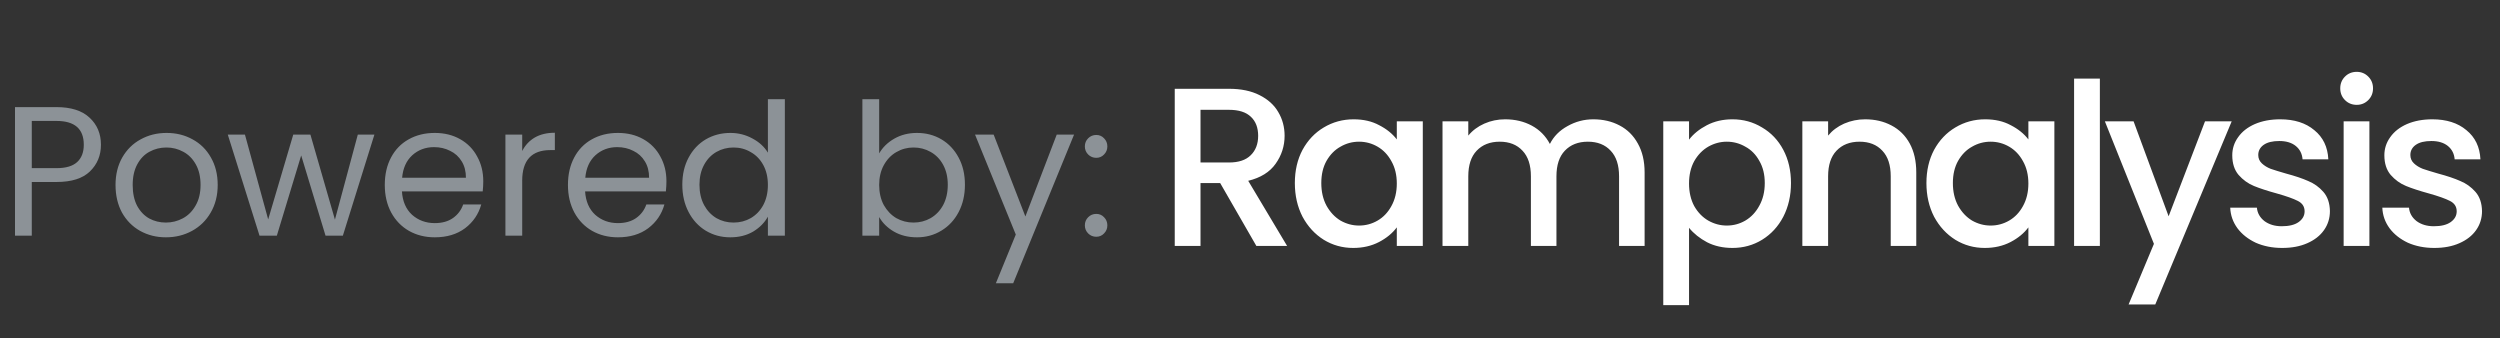 <svg width="244" height="33" viewBox="0 0 244 33" fill="none" xmlns="http://www.w3.org/2000/svg">
<rect x="0" y="0" width="244" height="33" fill="#333333" stroke="none"/>
<path d="M9.852 14.126C9.852 15.17 9.492 16.04 8.772 16.736C8.064 17.42 6.978 17.762 5.514 17.762H3.102V23H1.464V10.454H5.514C6.93 10.454 8.004 10.796 8.736 11.48C9.48 12.164 9.852 13.046 9.852 14.126ZM5.514 16.412C6.426 16.412 7.098 16.214 7.53 15.818C7.962 15.422 8.178 14.858 8.178 14.126C8.178 12.578 7.29 11.804 5.514 11.804H3.102V16.412H5.514ZM16.19 23.162C15.266 23.162 14.426 22.952 13.67 22.532C12.926 22.112 12.338 21.518 11.906 20.75C11.486 19.97 11.276 19.07 11.276 18.05C11.276 17.042 11.492 16.154 11.924 15.386C12.368 14.606 12.968 14.012 13.724 13.604C14.48 13.184 15.326 12.974 16.262 12.974C17.198 12.974 18.044 13.184 18.8 13.604C19.556 14.012 20.15 14.6 20.582 15.368C21.026 16.136 21.248 17.03 21.248 18.05C21.248 19.07 21.02 19.97 20.564 20.75C20.12 21.518 19.514 22.112 18.746 22.532C17.978 22.952 17.126 23.162 16.19 23.162ZM16.19 21.722C16.778 21.722 17.33 21.584 17.846 21.308C18.362 21.032 18.776 20.618 19.088 20.066C19.412 19.514 19.574 18.842 19.574 18.05C19.574 17.258 19.418 16.586 19.106 16.034C18.794 15.482 18.386 15.074 17.882 14.81C17.378 14.534 16.832 14.396 16.244 14.396C15.644 14.396 15.092 14.534 14.588 14.81C14.096 15.074 13.7 15.482 13.4 16.034C13.1 16.586 12.95 17.258 12.95 18.05C12.95 18.854 13.094 19.532 13.382 20.084C13.682 20.636 14.078 21.05 14.57 21.326C15.062 21.59 15.602 21.722 16.19 21.722ZM36.542 13.136L33.464 23H31.772L29.396 15.17L27.02 23H25.328L22.232 13.136H23.906L26.174 21.416L28.622 13.136H30.296L32.69 21.434L34.922 13.136H36.542ZM47.167 17.69C47.167 18.002 47.149 18.332 47.113 18.68H39.229C39.289 19.652 39.619 20.414 40.219 20.966C40.831 21.506 41.569 21.776 42.433 21.776C43.141 21.776 43.729 21.614 44.197 21.29C44.677 20.954 45.013 20.51 45.205 19.958H46.969C46.705 20.906 46.177 21.68 45.385 22.28C44.593 22.868 43.609 23.162 42.433 23.162C41.497 23.162 40.657 22.952 39.913 22.532C39.181 22.112 38.605 21.518 38.185 20.75C37.765 19.97 37.555 19.07 37.555 18.05C37.555 17.03 37.759 16.136 38.167 15.368C38.575 14.6 39.145 14.012 39.877 13.604C40.621 13.184 41.473 12.974 42.433 12.974C43.369 12.974 44.197 13.178 44.917 13.586C45.637 13.994 46.189 14.558 46.573 15.278C46.969 15.986 47.167 16.79 47.167 17.69ZM45.475 17.348C45.475 16.724 45.337 16.19 45.061 15.746C44.785 15.29 44.407 14.948 43.927 14.72C43.459 14.48 42.937 14.36 42.361 14.36C41.533 14.36 40.825 14.624 40.237 15.152C39.661 15.68 39.331 16.412 39.247 17.348H45.475ZM50.967 14.738C51.255 14.174 51.663 13.736 52.191 13.424C52.731 13.112 53.385 12.956 54.153 12.956V14.648H53.721C51.885 14.648 50.967 15.644 50.967 17.636V23H49.329V13.136H50.967V14.738ZM65.044 17.69C65.044 18.002 65.026 18.332 64.99 18.68H57.106C57.166 19.652 57.496 20.414 58.096 20.966C58.708 21.506 59.446 21.776 60.31 21.776C61.018 21.776 61.606 21.614 62.074 21.29C62.554 20.954 62.89 20.51 63.082 19.958H64.846C64.582 20.906 64.054 21.68 63.262 22.28C62.47 22.868 61.486 23.162 60.31 23.162C59.374 23.162 58.534 22.952 57.79 22.532C57.058 22.112 56.482 21.518 56.062 20.75C55.642 19.97 55.432 19.07 55.432 18.05C55.432 17.03 55.636 16.136 56.044 15.368C56.452 14.6 57.022 14.012 57.754 13.604C58.498 13.184 59.35 12.974 60.31 12.974C61.246 12.974 62.074 13.178 62.794 13.586C63.514 13.994 64.066 14.558 64.45 15.278C64.846 15.986 65.044 16.79 65.044 17.69ZM63.352 17.348C63.352 16.724 63.214 16.19 62.938 15.746C62.662 15.29 62.284 14.948 61.804 14.72C61.336 14.48 60.814 14.36 60.238 14.36C59.41 14.36 58.702 14.624 58.114 15.152C57.538 15.68 57.208 16.412 57.124 17.348H63.352ZM66.594 18.032C66.594 17.024 66.798 16.142 67.206 15.386C67.614 14.618 68.172 14.024 68.88 13.604C69.6 13.184 70.404 12.974 71.292 12.974C72.06 12.974 72.774 13.154 73.434 13.514C74.094 13.862 74.598 14.324 74.946 14.9V9.68H76.602V23H74.946V21.146C74.622 21.734 74.142 22.22 73.506 22.604C72.87 22.976 72.126 23.162 71.274 23.162C70.398 23.162 69.6 22.946 68.88 22.514C68.172 22.082 67.614 21.476 67.206 20.696C66.798 19.916 66.594 19.028 66.594 18.032ZM74.946 18.05C74.946 17.306 74.796 16.658 74.496 16.106C74.196 15.554 73.788 15.134 73.272 14.846C72.768 14.546 72.21 14.396 71.598 14.396C70.986 14.396 70.428 14.54 69.924 14.828C69.42 15.116 69.018 15.536 68.718 16.088C68.418 16.64 68.268 17.288 68.268 18.032C68.268 18.788 68.418 19.448 68.718 20.012C69.018 20.564 69.42 20.99 69.924 21.29C70.428 21.578 70.986 21.722 71.598 21.722C72.21 21.722 72.768 21.578 73.272 21.29C73.788 20.99 74.196 20.564 74.496 20.012C74.796 19.448 74.946 18.794 74.946 18.05ZM85.807 14.972C86.143 14.384 86.635 13.904 87.283 13.532C87.931 13.16 88.669 12.974 89.497 12.974C90.385 12.974 91.183 13.184 91.891 13.604C92.599 14.024 93.157 14.618 93.565 15.386C93.973 16.142 94.177 17.024 94.177 18.032C94.177 19.028 93.973 19.916 93.565 20.696C93.157 21.476 92.593 22.082 91.873 22.514C91.165 22.946 90.373 23.162 89.497 23.162C88.645 23.162 87.895 22.976 87.247 22.604C86.611 22.232 86.131 21.758 85.807 21.182V23H84.169V9.68H85.807V14.972ZM92.503 18.032C92.503 17.288 92.353 16.64 92.053 16.088C91.753 15.536 91.345 15.116 90.829 14.828C90.325 14.54 89.767 14.396 89.155 14.396C88.555 14.396 87.997 14.546 87.481 14.846C86.977 15.134 86.569 15.56 86.257 16.124C85.957 16.676 85.807 17.318 85.807 18.05C85.807 18.794 85.957 19.448 86.257 20.012C86.569 20.564 86.977 20.99 87.481 21.29C87.997 21.578 88.555 21.722 89.155 21.722C89.767 21.722 90.325 21.578 90.829 21.29C91.345 20.99 91.753 20.564 92.053 20.012C92.353 19.448 92.503 18.788 92.503 18.032ZM104.829 13.136L98.889 27.644H97.197L99.141 22.892L95.163 13.136H96.981L100.077 21.128L103.137 13.136H104.829ZM106.998 23.108C106.686 23.108 106.422 23 106.206 22.784C105.99 22.568 105.882 22.304 105.882 21.992C105.882 21.68 105.99 21.416 106.206 21.2C106.422 20.984 106.686 20.876 106.998 20.876C107.298 20.876 107.55 20.984 107.754 21.2C107.97 21.416 108.078 21.68 108.078 21.992C108.078 22.304 107.97 22.568 107.754 22.784C107.55 23 107.298 23.108 106.998 23.108ZM106.998 15.404C106.686 15.404 106.422 15.296 106.206 15.08C105.99 14.864 105.882 14.6 105.882 14.288C105.882 13.976 105.99 13.712 106.206 13.496C106.422 13.28 106.686 13.172 106.998 13.172C107.298 13.172 107.55 13.28 107.754 13.496C107.97 13.712 108.078 13.976 108.078 14.288C108.078 14.6 107.97 14.864 107.754 15.08C107.55 15.296 107.298 15.404 106.998 15.404Z" fill="#8C9297"/>
<path d="M122.619 24L119.089 17.867H117.17V24H114.655V8.666H119.95C121.126 8.666 122.119 8.872 122.928 9.284C123.752 9.696 124.362 10.248 124.759 10.939C125.171 11.63 125.377 12.402 125.377 13.255C125.377 14.256 125.083 15.168 124.495 15.991C123.921 16.8 123.031 17.352 121.825 17.646L125.62 24H122.619ZM117.17 15.859H119.95C120.891 15.859 121.597 15.623 122.068 15.153C122.553 14.682 122.796 14.05 122.796 13.255C122.796 12.461 122.56 11.844 122.09 11.402C121.619 10.946 120.906 10.718 119.95 10.718H117.17V15.859ZM126.377 17.867C126.377 16.646 126.627 15.565 127.128 14.623C127.642 13.682 128.334 12.954 129.201 12.439C130.084 11.91 131.055 11.645 132.114 11.645C133.07 11.645 133.901 11.836 134.607 12.219C135.327 12.586 135.901 13.05 136.328 13.608V11.844H138.865V24H136.328V22.191C135.901 22.765 135.32 23.242 134.585 23.625C133.849 24.007 133.011 24.199 132.07 24.199C131.025 24.199 130.069 23.934 129.201 23.404C128.334 22.86 127.642 22.11 127.128 21.154C126.627 20.183 126.377 19.087 126.377 17.867ZM136.328 17.911C136.328 17.072 136.151 16.344 135.798 15.726C135.46 15.109 135.011 14.638 134.452 14.315C133.893 13.991 133.29 13.829 132.643 13.829C131.996 13.829 131.393 13.991 130.834 14.315C130.275 14.623 129.819 15.087 129.466 15.704C129.128 16.308 128.959 17.028 128.959 17.867C128.959 18.705 129.128 19.44 129.466 20.073C129.819 20.705 130.275 21.191 130.834 21.529C131.408 21.853 132.011 22.014 132.643 22.014C133.29 22.014 133.893 21.853 134.452 21.529C135.011 21.205 135.46 20.735 135.798 20.117C136.151 19.485 136.328 18.749 136.328 17.911ZM155.505 11.645C156.461 11.645 157.314 11.844 158.065 12.241C158.829 12.638 159.425 13.226 159.852 14.006C160.293 14.785 160.514 15.726 160.514 16.83V24H158.02V17.205C158.02 16.116 157.748 15.285 157.204 14.712C156.66 14.123 155.917 13.829 154.976 13.829C154.034 13.829 153.284 14.123 152.725 14.712C152.181 15.285 151.909 16.116 151.909 17.205V24H149.416V17.205C149.416 16.116 149.144 15.285 148.6 14.712C148.055 14.123 147.313 13.829 146.371 13.829C145.43 13.829 144.68 14.123 144.121 14.712C143.577 15.285 143.305 16.116 143.305 17.205V24H140.789V11.844H143.305V13.233C143.716 12.733 144.239 12.344 144.871 12.064C145.504 11.785 146.18 11.645 146.901 11.645C147.872 11.645 148.739 11.851 149.504 12.263C150.269 12.675 150.857 13.27 151.269 14.05C151.637 13.314 152.211 12.733 152.99 12.307C153.77 11.866 154.608 11.645 155.505 11.645ZM164.85 13.63C165.277 13.072 165.858 12.601 166.593 12.219C167.329 11.836 168.16 11.645 169.086 11.645C170.145 11.645 171.109 11.91 171.976 12.439C172.859 12.954 173.55 13.682 174.05 14.623C174.55 15.565 174.8 16.646 174.8 17.867C174.8 19.087 174.55 20.183 174.05 21.154C173.55 22.11 172.859 22.86 171.976 23.404C171.109 23.934 170.145 24.199 169.086 24.199C168.16 24.199 167.336 24.015 166.615 23.647C165.895 23.265 165.306 22.794 164.85 22.235V29.78H162.335V11.844H164.85V13.63ZM172.241 17.867C172.241 17.028 172.065 16.308 171.712 15.704C171.373 15.087 170.917 14.623 170.344 14.315C169.785 13.991 169.182 13.829 168.535 13.829C167.902 13.829 167.299 13.991 166.726 14.315C166.167 14.638 165.711 15.109 165.358 15.726C165.019 16.344 164.85 17.072 164.85 17.911C164.85 18.749 165.019 19.485 165.358 20.117C165.711 20.735 166.167 21.205 166.726 21.529C167.299 21.853 167.902 22.014 168.535 22.014C169.182 22.014 169.785 21.853 170.344 21.529C170.917 21.191 171.373 20.705 171.712 20.073C172.065 19.44 172.241 18.705 172.241 17.867ZM182.042 11.645C182.998 11.645 183.851 11.844 184.601 12.241C185.366 12.638 185.962 13.226 186.389 14.006C186.815 14.785 187.028 15.726 187.028 16.83V24H184.535V17.205C184.535 16.116 184.263 15.285 183.719 14.712C183.175 14.123 182.432 13.829 181.491 13.829C180.549 13.829 179.799 14.123 179.24 14.712C178.696 15.285 178.424 16.116 178.424 17.205V24H175.909V11.844H178.424V13.233C178.836 12.733 179.358 12.344 179.99 12.064C180.638 11.785 181.322 11.645 182.042 11.645ZM188.019 17.867C188.019 16.646 188.269 15.565 188.769 14.623C189.284 13.682 189.976 12.954 190.843 12.439C191.726 11.91 192.697 11.645 193.756 11.645C194.712 11.645 195.543 11.836 196.249 12.219C196.969 12.586 197.543 13.05 197.97 13.608V11.844H200.507V24H197.97V22.191C197.543 22.765 196.962 23.242 196.227 23.625C195.491 24.007 194.653 24.199 193.711 24.199C192.667 24.199 191.711 23.934 190.843 23.404C189.976 22.86 189.284 22.11 188.769 21.154C188.269 20.183 188.019 19.087 188.019 17.867ZM197.97 17.911C197.97 17.072 197.793 16.344 197.44 15.726C197.102 15.109 196.653 14.638 196.094 14.315C195.535 13.991 194.932 13.829 194.285 13.829C193.638 13.829 193.035 13.991 192.476 14.315C191.917 14.623 191.461 15.087 191.108 15.704C190.77 16.308 190.601 17.028 190.601 17.867C190.601 18.705 190.77 19.44 191.108 20.073C191.461 20.705 191.917 21.191 192.476 21.529C193.05 21.853 193.653 22.014 194.285 22.014C194.932 22.014 195.535 21.853 196.094 21.529C196.653 21.205 197.102 20.735 197.44 20.117C197.793 19.485 197.97 18.749 197.97 17.911ZM204.947 7.674V24H202.431V7.674H204.947ZM217.813 11.844L210.356 29.714H207.752L210.223 23.801L205.436 11.844H208.238L211.657 21.11L215.209 11.844H217.813ZM222.745 24.199C221.789 24.199 220.928 24.029 220.163 23.691C219.413 23.338 218.817 22.867 218.376 22.279C217.935 21.676 217.7 21.007 217.67 20.271H220.274C220.318 20.786 220.56 21.22 221.002 21.573C221.458 21.911 222.024 22.081 222.7 22.081C223.406 22.081 223.951 21.948 224.333 21.683C224.73 21.404 224.929 21.051 224.929 20.624C224.929 20.168 224.708 19.83 224.267 19.61C223.84 19.389 223.156 19.146 222.215 18.881C221.303 18.631 220.56 18.389 219.987 18.153C219.413 17.918 218.913 17.558 218.486 17.072C218.075 16.587 217.869 15.947 217.869 15.153C217.869 14.506 218.06 13.917 218.442 13.388C218.825 12.844 219.369 12.417 220.075 12.108C220.796 11.799 221.619 11.645 222.546 11.645C223.929 11.645 225.039 11.998 225.877 12.704C226.731 13.395 227.187 14.344 227.245 15.55H224.73C224.686 15.006 224.465 14.572 224.068 14.248C223.671 13.925 223.134 13.763 222.458 13.763C221.796 13.763 221.288 13.888 220.935 14.138C220.582 14.388 220.406 14.719 220.406 15.131C220.406 15.454 220.524 15.726 220.759 15.947C220.994 16.168 221.281 16.344 221.619 16.477C221.958 16.594 222.458 16.749 223.12 16.94C224.002 17.175 224.723 17.418 225.282 17.668C225.855 17.903 226.348 18.256 226.76 18.727C227.172 19.198 227.385 19.823 227.4 20.602C227.4 21.294 227.209 21.911 226.826 22.456C226.444 23 225.9 23.426 225.194 23.735C224.502 24.044 223.686 24.199 222.745 24.199ZM230.018 10.233C229.562 10.233 229.18 10.078 228.871 9.77C228.562 9.461 228.408 9.078 228.408 8.622C228.408 8.166 228.562 7.784 228.871 7.475C229.18 7.166 229.562 7.012 230.018 7.012C230.459 7.012 230.835 7.166 231.143 7.475C231.452 7.784 231.607 8.166 231.607 8.622C231.607 9.078 231.452 9.461 231.143 9.77C230.835 10.078 230.459 10.233 230.018 10.233ZM231.254 11.844V24H228.739V11.844H231.254ZM237.589 24.199C236.633 24.199 235.773 24.029 235.008 23.691C234.258 23.338 233.662 22.867 233.221 22.279C232.78 21.676 232.545 21.007 232.515 20.271H235.118C235.163 20.786 235.405 21.22 235.847 21.573C236.303 21.911 236.869 22.081 237.545 22.081C238.251 22.081 238.796 21.948 239.178 21.683C239.575 21.404 239.774 21.051 239.774 20.624C239.774 20.168 239.553 19.83 239.112 19.61C238.685 19.389 238.001 19.146 237.06 18.881C236.148 18.631 235.405 18.389 234.832 18.153C234.258 17.918 233.758 17.558 233.331 17.072C232.92 16.587 232.714 15.947 232.714 15.153C232.714 14.506 232.905 13.917 233.287 13.388C233.67 12.844 234.214 12.417 234.92 12.108C235.641 11.799 236.464 11.645 237.391 11.645C238.774 11.645 239.884 11.998 240.722 12.704C241.575 13.395 242.031 14.344 242.09 15.55H239.575C239.531 15.006 239.31 14.572 238.913 14.248C238.516 13.925 237.979 13.763 237.303 13.763C236.641 13.763 236.133 13.888 235.78 14.138C235.427 14.388 235.251 14.719 235.251 15.131C235.251 15.454 235.369 15.726 235.604 15.947C235.839 16.168 236.126 16.344 236.464 16.477C236.803 16.594 237.303 16.749 237.965 16.94C238.847 17.175 239.568 17.418 240.127 17.668C240.7 17.903 241.193 18.256 241.605 18.727C242.017 19.198 242.23 19.823 242.245 20.602C242.245 21.294 242.054 21.911 241.671 22.456C241.289 23 240.744 23.426 240.038 23.735C239.347 24.044 238.531 24.199 237.589 24.199Z" fill="white"/>
</svg>
